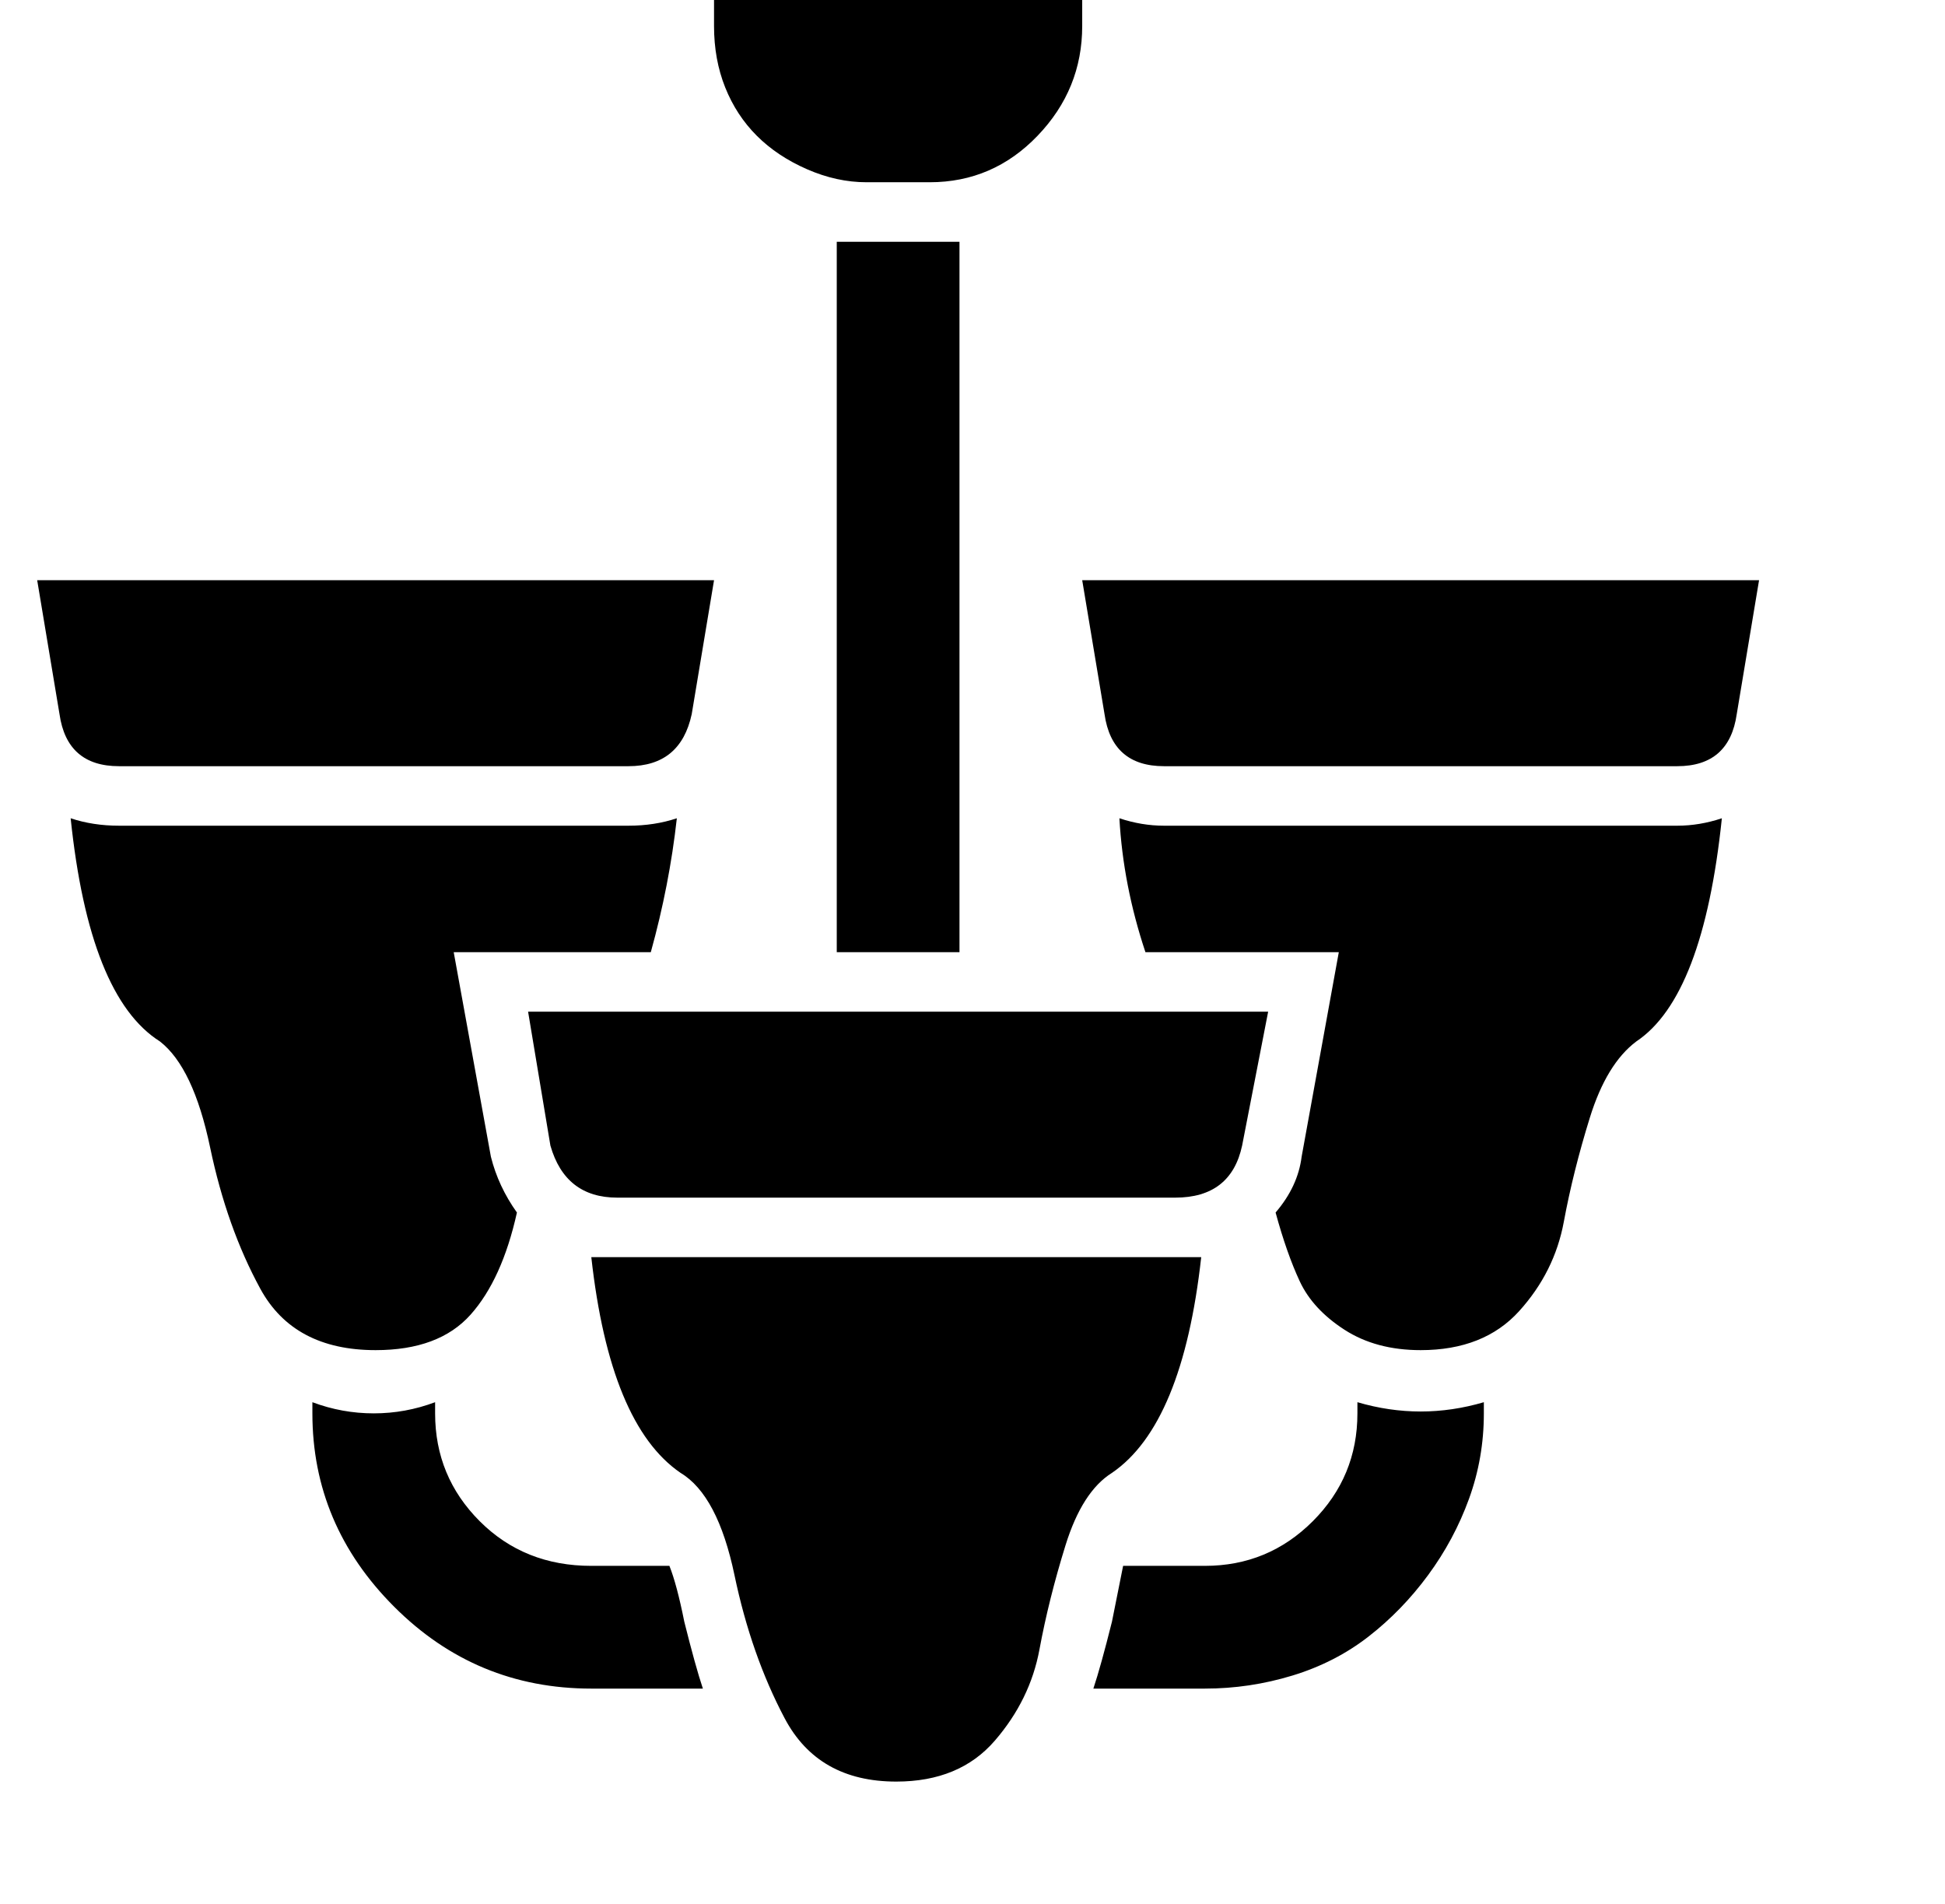 <?xml version="1.0" standalone="no"?>
<!DOCTYPE svg PUBLIC "-//W3C//DTD SVG 1.1//EN" "http://www.w3.org/Graphics/SVG/1.1/DTD/svg11.dtd" >
<svg xmlns="http://www.w3.org/2000/svg" xmlns:xlink="http://www.w3.org/1999/xlink" version="1.1" viewBox="-11 0 523 512">
  <g transform="matrix(1 0 0 -1 0 448)">
   <path fill="currentColor"
d="M178 -6h-30q-31 0 -53 22t-22 52v3q8 -3 16.5 -3t16.5 3v-3q0 -17 12 -29t30 -12h21q2 -5 4 -15q3 -12 5 -18zM178 -6zM388 71v-3q0 -12 -4 -23t-11 -20.5t-16 -16.5t-20.5 -10.5t-23.5 -3.5h-30q2 6 5 18l3 15h22q17 0 29 12t12 29v3q17 -5 34 0zM388 71zM181 449h99v-8
q0 -17 -12 -29.5t-29 -12.5h-17q-8 0 -16 3.5t-13.5 9t-8.5 13t-3 16.5v8zM181 449zM305 126h-150q-14 0 -18 14l-6 36h199l-7 -36q-3 -14 -18 -14zM305 126zM312 110q-5 -45 -24 -58q-8 -5 -12.5 -19.5t-7 -28t-12 -24.5t-26.5 -11q-21 0 -30 17t-13.5 38.5t-14.5 27.5
q-19 13 -24 58h7h150h7zM312 110zM158 242h-137q-14 0 -16 14l-6 36h182l-6 -36q-3 -14 -17 -14zM158 242zM164 192h-53l10 -55q2 -8 7 -15q-4 -18 -12.5 -27.5t-25.5 -9.5q-22 0 -31 16.5t-13.5 38t-13.5 28.5q-19 12 -24 60q6 -2 13 -2h137q7 0 13 2q-2 -18 -7 -36z
M164 192zM440 242h-138q-14 0 -16 14l-6 36h182l-6 -36q-2 -14 -16 -14zM440 242zM452 228q-5 -48 -23 -60q-8 -6 -12.5 -20.5t-7 -28t-12 -24t-26.5 -10.5q-12 0 -20.5 5.5t-12 13t-6.5 18.5q6 7 7 15l10 55h-52q-6 18 -7 36q6 -2 12 -2h138q6 0 12 2zM452 228zM214 383h33
v-191h-33v191zM214 383z" />
  </g>

</svg>

